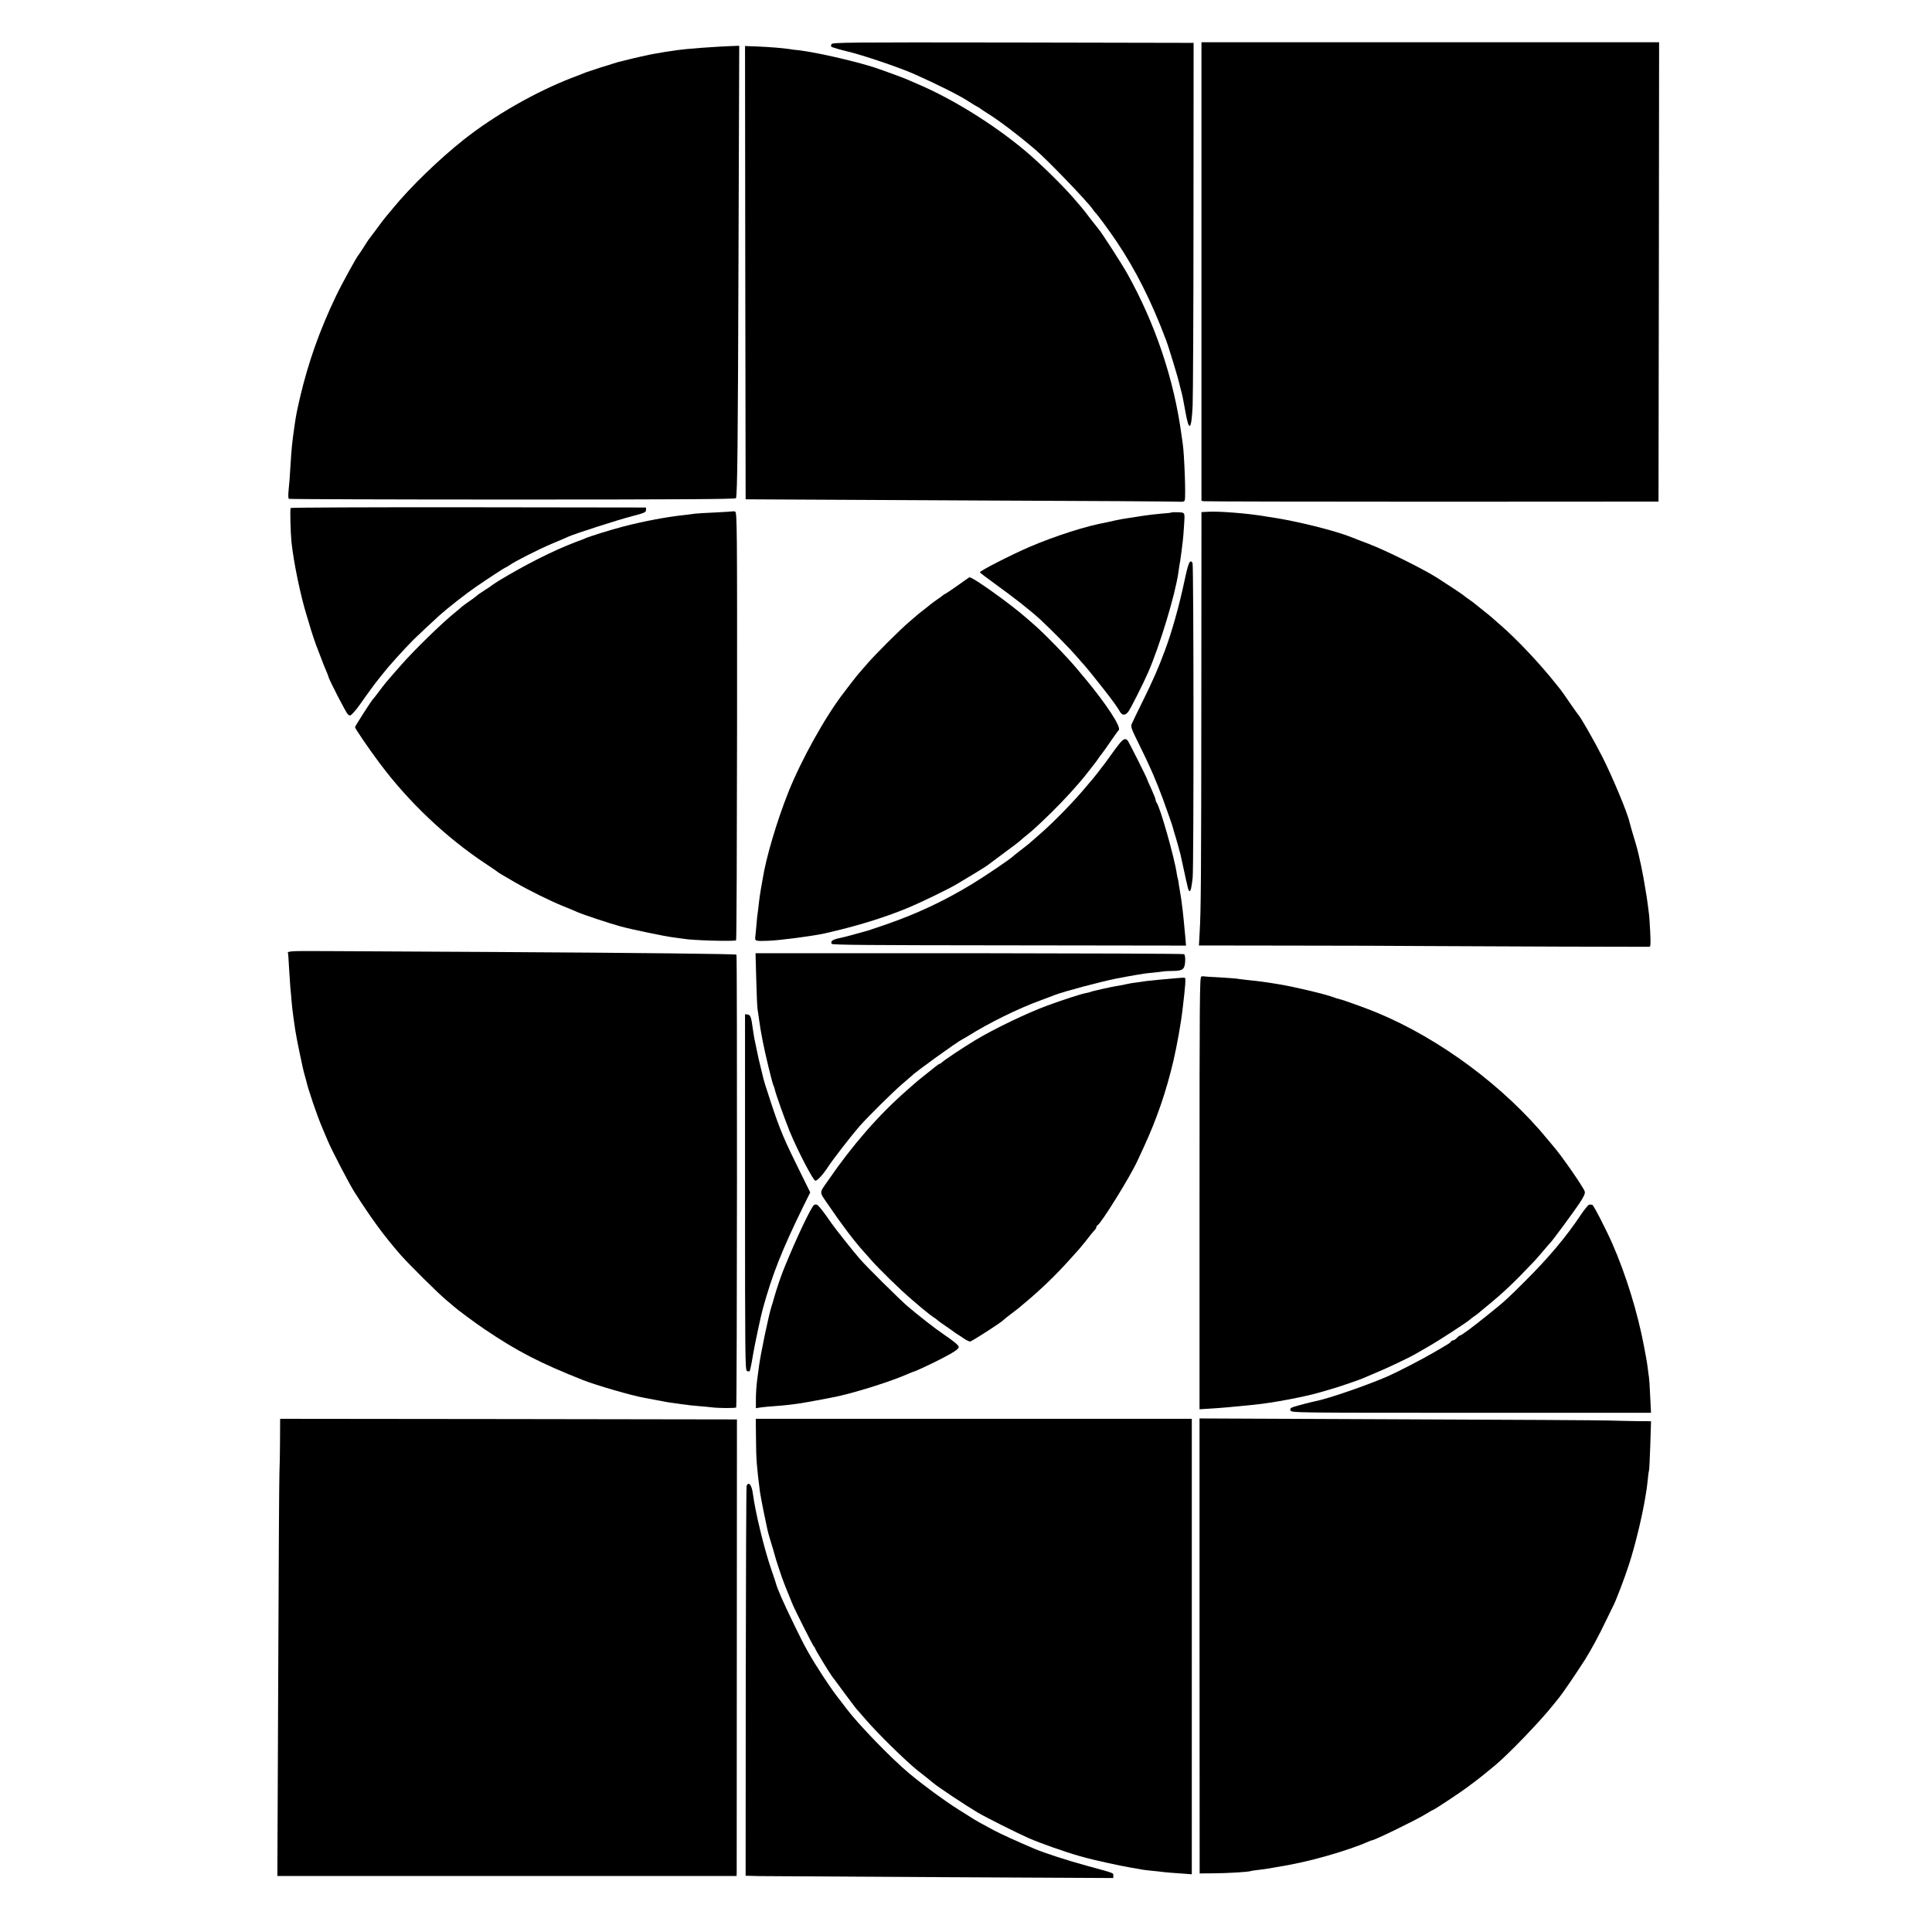 <?xml version="1.0" standalone="no"?>
<!DOCTYPE svg PUBLIC "-//W3C//DTD SVG 20010904//EN"
 "http://www.w3.org/TR/2001/REC-SVG-20010904/DTD/svg10.dtd">
<svg version="1.0" xmlns="http://www.w3.org/2000/svg"
 width="1600pt" height="1600pt" viewBox="0 0 1600 1600"
 preserveAspectRatio="xMidYMid meet">
<g transform="translate(0,1600) scale(0.1,-0.1)"
fill="#000000" stroke="none">
<path d="M6886 15634 c-4 -9 -5 -19 -2 -21 4 -4 88 -29 130 -38 121 -28 431
-132 561 -190 186 -83 371 -175 445 -224 47 -30 65 -41 80 -48 8 -4 17 -9 20
-13 3 -3 30 -21 60 -40 94 -58 248 -175 395 -300 99 -84 428 -426 473 -491 9
-13 19 -26 22 -29 15 -12 112 -144 177 -240 160 -239 290 -497 411 -820 20
-51 100 -316 107 -350 2 -8 8 -35 15 -60 14 -53 15 -59 36 -174 31 -179 51
-163 61 46 3 79 7 787 7 1573 l1 1430 -1496 3 c-1382 2 -1497 1 -1503 -14z"/>
<path d="M9950 13751 l0 -1899 23 -3 c12 -2 864 -4 1892 -4 l1870 1 3 1902 2
1902 -1895 0 -1895 0 0 -1899z"/>
<path d="M5809 15604 c-85 -6 -175 -15 -200 -19 -24 -3 -57 -9 -74 -11 -16 -2
-41 -6 -55 -9 -14 -3 -41 -7 -60 -10 -37 -6 -179 -38 -245 -55 -22 -6 -49 -13
-60 -15 -11 -3 -31 -9 -45 -14 -14 -5 -59 -19 -100 -31 -41 -13 -95 -31 -120
-40 -25 -10 -76 -31 -115 -45 -298 -115 -640 -310 -895 -512 -201 -159 -439
-389 -585 -567 -22 -27 -47 -57 -56 -67 -8 -10 -24 -30 -35 -44 -19 -27 -98
-132 -112 -150 -4 -5 -23 -35 -42 -65 -19 -30 -37 -57 -40 -60 -14 -13 -142
-246 -187 -341 -135 -281 -230 -550 -298 -839 -28 -122 -32 -142 -45 -230 -22
-153 -25 -185 -36 -360 -3 -63 -10 -144 -14 -180 -4 -38 -3 -67 2 -71 5 -3
840 -6 1855 -6 1339 0 1846 3 1848 11 12 35 16 469 21 2019 l6 1728 -78 -3
c-44 -1 -149 -8 -235 -14z"/>
<path d="M6172 13742 l3 -1877 180 -1 c99 -1 898 -5 1775 -9 877 -3 1614 -8
1637 -10 32 -2 42 1 45 14 9 35 -4 379 -17 466 -3 17 -7 48 -10 70 -62 462
-217 924 -451 1342 -41 74 -220 351 -234 363 -3 3 -33 41 -67 85 -33 44 -69
90 -79 101 -11 12 -41 47 -68 79 -91 104 -267 277 -391 382 -259 218 -605 434
-895 557 -36 15 -78 34 -95 41 -16 7 -64 25 -105 40 -41 15 -91 33 -111 40
-145 54 -525 143 -684 160 -16 1 -48 5 -70 9 -63 9 -151 16 -263 21 l-102 4 2
-1877z"/>
<path d="M2407 11793 c-6 -11 -1 -202 7 -283 18 -170 75 -443 125 -605 10 -33
27 -87 36 -120 10 -33 29 -89 42 -125 14 -36 34 -90 46 -120 11 -30 28 -74 39
-97 10 -23 18 -44 18 -47 0 -16 145 -297 160 -311 17 -16 20 -15 48 14 16 17
42 50 58 74 39 57 136 189 149 203 5 6 24 29 40 50 43 56 167 193 251 278 24
24 182 172 215 201 67 60 220 180 299 234 91 63 241 161 246 161 3 0 18 9 33
19 45 32 249 136 356 180 55 23 114 48 130 56 58 26 422 143 533 171 98 25
112 32 112 50 l0 21 -1469 2 c-808 1 -1471 -2 -1474 -6z"/>
<path d="M6068 11765 c-2 -1 -66 -5 -143 -9 -77 -3 -153 -8 -170 -10 -16 -3
-55 -7 -85 -11 -146 -15 -342 -52 -510 -96 -114 -30 -277 -81 -315 -98 -11 -5
-47 -19 -80 -31 -180 -68 -414 -186 -635 -320 -30 -19 -57 -37 -60 -40 -3 -3
-29 -21 -58 -39 -30 -19 -59 -39 -65 -46 -7 -6 -32 -25 -57 -42 -25 -17 -55
-39 -67 -49 -11 -11 -40 -35 -64 -54 -106 -87 -326 -301 -434 -424 -127 -144
-139 -159 -189 -226 -22 -30 -44 -57 -47 -60 -11 -9 -149 -224 -149 -232 0
-11 114 -178 203 -297 238 -320 553 -619 882 -836 50 -33 92 -62 95 -65 6 -6
24 -17 143 -86 127 -73 288 -152 402 -199 50 -20 104 -42 120 -50 46 -20 260
-91 350 -116 103 -28 377 -85 448 -93 30 -4 63 -8 74 -10 69 -14 428 -24 439
-13 4 4 7 803 8 1776 1 1655 0 1770 -16 1774 -9 3 -18 4 -20 2z"/>
<path d="M10008 11762 l-58 -3 -1 -1492 c-1 -1531 -3 -1803 -14 -1989 l-6
-108 738 -1 c406 0 945 -2 1198 -4 488 -3 1771 -7 1794 -6 11 1 12 24 7 129
-4 70 -8 139 -11 152 -2 14 -6 45 -9 70 -4 25 -8 56 -10 70 -3 14 -7 41 -10
60 -17 114 -56 297 -77 365 -21 70 -51 171 -54 186 -15 74 -141 374 -224 539
-67 132 -183 335 -200 350 -3 3 -35 48 -71 100 -35 52 -69 100 -75 107 -5 6
-23 29 -40 50 -130 164 -321 367 -456 484 -34 30 -67 59 -73 64 -6 6 -33 28
-61 50 -27 22 -55 45 -62 50 -28 23 -40 32 -73 55 -19 13 -37 27 -40 30 -6 6
-120 82 -220 146 -114 72 -420 224 -560 278 -69 26 -134 51 -145 56 -140 56
-449 133 -665 166 -25 3 -52 8 -60 9 -132 23 -370 42 -462 37z"/>
<path d="M9698 11755 c-2 -2 -39 -6 -83 -9 -44 -4 -109 -11 -145 -17 -36 -5
-94 -14 -130 -20 -36 -5 -83 -14 -105 -19 -22 -6 -52 -12 -67 -15 -176 -32
-420 -110 -644 -205 -148 -64 -415 -200 -409 -210 3 -5 56 -45 118 -90 181
-131 301 -226 386 -304 96 -90 239 -235 296 -301 33 -39 63 -72 66 -75 6 -5
127 -155 170 -211 58 -74 105 -139 121 -168 20 -37 43 -39 70 -8 16 17 128
240 168 332 97 225 223 641 249 825 6 41 12 84 15 95 2 11 7 47 11 80 4 33 9
74 11 90 2 17 7 73 10 126 6 89 5 97 -12 103 -17 5 -90 6 -96 1z"/>
<path d="M9810 11193 c-43 -205 -105 -426 -162 -578 -52 -141 -98 -246 -181
-415 -45 -91 -87 -177 -93 -192 -12 -25 -7 -39 58 -170 94 -190 140 -297 198
-453 43 -118 83 -232 85 -245 0 -3 10 -36 22 -75 11 -38 24 -83 28 -100 5 -16
9 -34 11 -40 1 -5 12 -55 24 -110 12 -55 23 -104 24 -110 2 -5 6 -27 11 -47 4
-21 11 -38 16 -38 10 0 16 24 26 110 10 82 9 2593 -1 2608 -21 34 -34 5 -66
-145z"/>
<path d="M7935 11154 c-49 -35 -97 -67 -105 -71 -8 -3 -17 -9 -20 -12 -3 -3
-27 -22 -55 -40 -27 -19 -52 -38 -55 -41 -3 -3 -25 -21 -50 -40 -25 -19 -50
-39 -56 -45 -6 -5 -35 -30 -64 -55 -73 -61 -283 -271 -350 -349 -30 -35 -60
-69 -65 -75 -9 -9 -29 -35 -88 -111 -4 -5 -21 -28 -38 -50 -152 -196 -353
-556 -462 -830 -94 -237 -184 -541 -211 -715 -3 -19 -10 -57 -15 -85 -5 -27
-12 -77 -16 -110 -3 -33 -8 -71 -10 -85 -3 -14 -7 -56 -10 -95 -3 -38 -8 -85
-10 -102 -4 -37 -1 -38 110 -34 92 3 372 40 465 61 269 61 491 130 685 210
109 45 332 153 407 197 93 55 241 145 252 154 6 5 67 50 134 100 68 50 132 98
141 107 10 10 35 31 57 48 54 44 84 72 194 178 112 110 232 241 304 334 27 35
33 43 54 69 9 11 24 31 32 43 8 13 24 35 36 49 11 14 45 62 75 106 30 44 58
83 63 87 28 20 -100 216 -282 434 -9 11 -37 45 -62 74 -82 99 -277 299 -360
370 -14 12 -39 34 -55 48 -133 118 -452 346 -477 341 -2 0 -43 -29 -93 -65z"/>
<path d="M9268 9838 c-19 -24 -52 -68 -73 -98 -22 -30 -43 -59 -47 -65 -5 -5
-27 -35 -50 -65 -24 -30 -47 -60 -53 -66 -5 -6 -28 -32 -50 -59 -94 -114 -263
-288 -373 -384 -31 -27 -70 -62 -87 -76 -16 -15 -55 -45 -85 -68 -30 -23 -57
-45 -60 -48 -15 -18 -234 -166 -341 -231 -238 -144 -458 -246 -714 -335 -71
-24 -137 -46 -145 -49 -8 -2 -55 -15 -105 -29 -49 -14 -99 -27 -110 -29 -80
-16 -98 -27 -88 -52 3 -10 309 -12 1470 -13 l1465 -2 -6 73 c-4 40 -9 98 -12
128 -3 30 -7 69 -9 85 -2 17 -7 53 -10 80 -4 28 -8 57 -10 65 -2 8 -7 38 -11
65 -3 28 -8 52 -9 55 -2 3 -6 24 -10 48 -20 135 -140 556 -167 586 -4 6 -8 16
-8 23 0 7 -16 47 -35 89 -19 41 -35 78 -35 80 0 9 -150 307 -161 321 -19 22
-35 15 -71 -29z"/>
<path d="M2427 8122 c-26 -2 -46 -6 -43 -10 2 -4 7 -63 10 -132 4 -69 9 -143
11 -165 3 -22 7 -71 10 -110 3 -38 10 -97 15 -130 5 -33 12 -80 15 -105 9 -63
64 -328 76 -366 5 -17 11 -40 14 -50 14 -68 90 -291 134 -394 18 -41 37 -88
44 -104 32 -78 176 -354 221 -426 144 -226 247 -366 386 -525 64 -73 314 -321
375 -371 33 -27 62 -52 65 -55 12 -13 182 -140 250 -185 273 -185 464 -283
820 -424 107 -42 403 -128 500 -145 15 -3 62 -12 106 -20 43 -9 93 -17 109
-20 17 -2 62 -9 100 -14 39 -6 104 -13 145 -16 41 -3 89 -8 105 -10 52 -7 195
-8 202 -1 7 6 9 3743 2 3750 -6 6 -784 15 -1999 22 -1574 9 -1620 9 -1673 6z"/>
<path d="M6263 7886 c3 -122 8 -232 11 -246 2 -14 8 -47 11 -75 12 -82 12 -86
30 -180 18 -98 82 -362 91 -376 3 -5 7 -17 9 -26 7 -37 84 -252 125 -353 65
-158 193 -404 212 -408 15 -3 64 50 108 118 42 64 191 256 260 335 70 79 277
284 350 346 41 35 77 66 80 69 23 27 378 283 420 303 8 4 29 16 45 26 172 108
412 227 604 297 53 20 105 39 116 44 80 30 367 107 510 136 39 8 140 26 170
31 17 2 41 6 55 9 14 2 54 7 90 10 36 4 72 8 80 10 8 1 42 3 76 3 79 1 95 14
99 79 2 31 -2 55 -9 60 -6 4 -807 7 -1780 8 l-1769 0 6 -220z"/>
<path d="M9949 7913 c-14 -3 -15 -182 -15 -1794 l0 -1790 95 6 c87 5 194 15
351 31 157 15 424 66 555 104 39 12 77 23 85 25 28 6 235 76 268 91 60 26 97
42 159 68 57 24 229 106 263 126 8 5 60 34 115 66 96 55 325 204 350 227 7 7
23 19 35 27 12 8 28 20 34 25 6 6 36 30 66 55 145 119 224 194 395 374 11 12
45 50 75 86 30 36 58 67 61 70 13 12 190 251 238 323 39 59 50 84 45 100 -11
36 -201 309 -259 373 -5 6 -26 31 -45 54 -360 440 -895 838 -1420 1055 -87 36
-279 105 -308 111 -13 3 -40 11 -60 19 -62 23 -310 82 -442 104 -124 20 -143
23 -270 36 -36 4 -73 9 -83 11 -10 1 -73 6 -140 10 -67 3 -124 7 -127 8 -3 2
-12 1 -21 -1z"/>
<path d="M9740 7899 c-36 -3 -101 -9 -145 -13 -44 -4 -91 -9 -105 -11 -14 -3
-47 -7 -75 -11 -27 -3 -66 -9 -85 -14 -19 -5 -52 -11 -72 -14 -48 -7 -219 -45
-228 -51 -4 -2 -22 -7 -40 -10 -35 -6 -193 -57 -315 -102 -169 -62 -442 -193
-601 -289 -96 -58 -254 -163 -272 -181 -7 -7 -16 -13 -20 -13 -4 0 -20 -11
-37 -25 -16 -13 -35 -28 -40 -32 -23 -18 -111 -88 -121 -98 -7 -5 -42 -37 -80
-70 -230 -202 -446 -450 -645 -740 -77 -111 -77 -89 -1 -201 116 -170 215
-301 299 -394 17 -19 41 -46 53 -60 67 -77 242 -248 344 -335 32 -27 66 -57
76 -65 39 -33 94 -76 109 -84 9 -5 21 -15 27 -21 6 -5 37 -28 70 -50 32 -22
61 -42 64 -45 3 -3 12 -9 21 -15 9 -5 35 -22 57 -37 23 -16 48 -28 56 -28 13
0 264 162 276 178 3 4 32 27 65 52 33 25 62 47 65 50 3 3 32 28 65 55 120 101
246 223 355 345 36 40 72 80 80 89 8 9 31 37 50 61 49 63 63 80 78 95 6 8 12
18 12 23 0 6 4 12 8 14 28 11 270 400 331 533 13 28 36 77 51 110 109 235 189
468 249 725 28 121 62 310 75 425 23 193 27 253 19 257 -5 2 -37 1 -73 -3z"/>
<path d="M6170 6127 c0 -1359 1 -1475 16 -1481 9 -4 19 -4 22 -2 4 5 17 66 28
136 11 67 65 325 81 380 79 287 159 488 336 850 l57 115 -79 160 c-136 274
-171 356 -245 580 -51 155 -59 179 -74 245 -17 72 -25 104 -28 115 -1 6 -9 44
-18 85 -8 41 -17 84 -20 96 -2 12 -7 43 -11 70 -13 100 -20 119 -43 122 l-22
3 0 -1474z"/>
<path d="M6742 6021 c-24 -15 -149 -279 -249 -526 -26 -64 -62 -170 -83 -245
-7 -25 -16 -56 -21 -70 -22 -67 -91 -397 -103 -492 -4 -26 -11 -80 -16 -120
-5 -40 -10 -108 -10 -151 l0 -79 38 6 c20 3 73 8 117 11 44 3 94 8 110 10 17
2 53 7 80 10 47 6 269 47 345 64 167 38 442 126 567 182 24 10 45 19 48 19 9
0 140 61 220 102 113 58 155 86 155 102 0 15 -39 47 -130 109 -63 42 -206 154
-295 230 -66 57 -340 328 -395 392 -55 63 -208 256 -238 300 -54 80 -103 143
-116 148 -7 3 -18 2 -24 -2z"/>
<path d="M13160 6023 c-8 -2 -39 -40 -69 -85 -122 -182 -263 -351 -461 -548
-148 -148 -172 -170 -317 -286 -128 -103 -211 -164 -222 -164 -4 0 -16 -9 -26
-20 -10 -11 -24 -20 -31 -20 -7 0 -14 -4 -16 -9 -1 -5 -17 -17 -35 -27 -17
-11 -66 -40 -110 -65 -86 -51 -299 -161 -378 -196 -175 -76 -493 -186 -601
-207 -31 -6 -147 -36 -180 -47 -25 -8 -31 -14 -27 -29 5 -20 25 -20 1495 -20
l1491 0 -7 138 c-3 75 -8 146 -10 157 -2 11 -7 45 -10 75 -4 30 -11 78 -17
105 -5 28 -11 61 -14 75 -52 277 -149 592 -262 850 -52 118 -155 319 -166 322
-6 2 -19 3 -27 1z"/>
<path d="M2319 4068 c0 -101 -3 -221 -5 -268 -2 -47 -7 -816 -10 -1710 l-7
-1626 1902 0 1901 0 1 26 c0 14 1 864 1 1890 l1 1865 -1891 3 -1892 2 -1 -182z"/>
<path d="M6261 4073 c1 -158 6 -223 33 -430 4 -29 19 -106 32 -170 14 -65 27
-129 30 -143 3 -14 11 -45 19 -70 14 -44 48 -160 50 -170 0 -3 14 -43 29 -90
26 -79 46 -131 83 -220 8 -19 18 -44 22 -55 19 -49 176 -360 183 -363 4 -2 8
-8 8 -13 0 -8 118 -202 142 -234 5 -5 51 -68 104 -140 53 -71 99 -132 103
-135 3 -3 35 -39 70 -80 97 -113 326 -338 427 -420 11 -8 39 -31 64 -50 24
-19 53 -43 64 -52 34 -31 277 -192 370 -247 77 -45 320 -167 426 -214 91 -40
303 -115 420 -148 25 -7 50 -14 55 -15 61 -17 282 -66 360 -79 55 -10 107 -18
115 -20 8 -1 44 -6 80 -9 36 -4 81 -9 100 -11 19 -2 77 -7 128 -10 l92 -7 0
1886 0 1886 -1805 0 -1806 0 2 -177z"/>
<path d="M9934 2369 l1 -1884 115 1 c107 0 299 12 310 19 3 2 30 6 60 9 30 4
66 9 80 11 14 3 40 7 58 10 150 24 287 54 436 97 130 37 261 82 333 114 17 8
34 14 37 14 20 0 377 174 444 217 29 18 55 33 58 33 8 0 223 142 279 184 28
21 63 47 79 59 29 22 67 52 161 130 111 93 373 365 475 494 8 10 31 39 51 63
36 45 144 204 215 315 50 80 114 197 175 325 28 58 55 113 60 123 20 36 95
233 130 342 48 147 107 388 134 550 13 75 15 94 21 150 3 33 7 66 10 74 3 8 7
104 11 213 l6 198 -124 1 c-68 1 -169 3 -224 5 -55 2 -841 7 -1746 10 l-1645
7 0 -1884z"/>
<path d="M6183 3694 c-3 -8 -6 -738 -7 -1622 l-1 -1606 115 -3 c63 -1 748 -5
1523 -9 l1407 -7 0 21 c0 22 10 18 -221 81 -161 44 -344 103 -434 141 -137 58
-273 120 -330 150 -38 21 -86 46 -105 57 -19 10 -46 26 -60 34 -14 9 -73 46
-132 83 -119 75 -281 194 -408 299 -148 124 -416 400 -518 534 -20 26 -40 53
-44 58 -51 64 -83 109 -154 216 -102 157 -146 234 -235 419 -95 195 -143 306
-154 350 -2 8 -17 54 -34 102 -59 168 -135 478 -156 638 -9 72 -36 105 -52 64z"/>
</g>
</svg>
